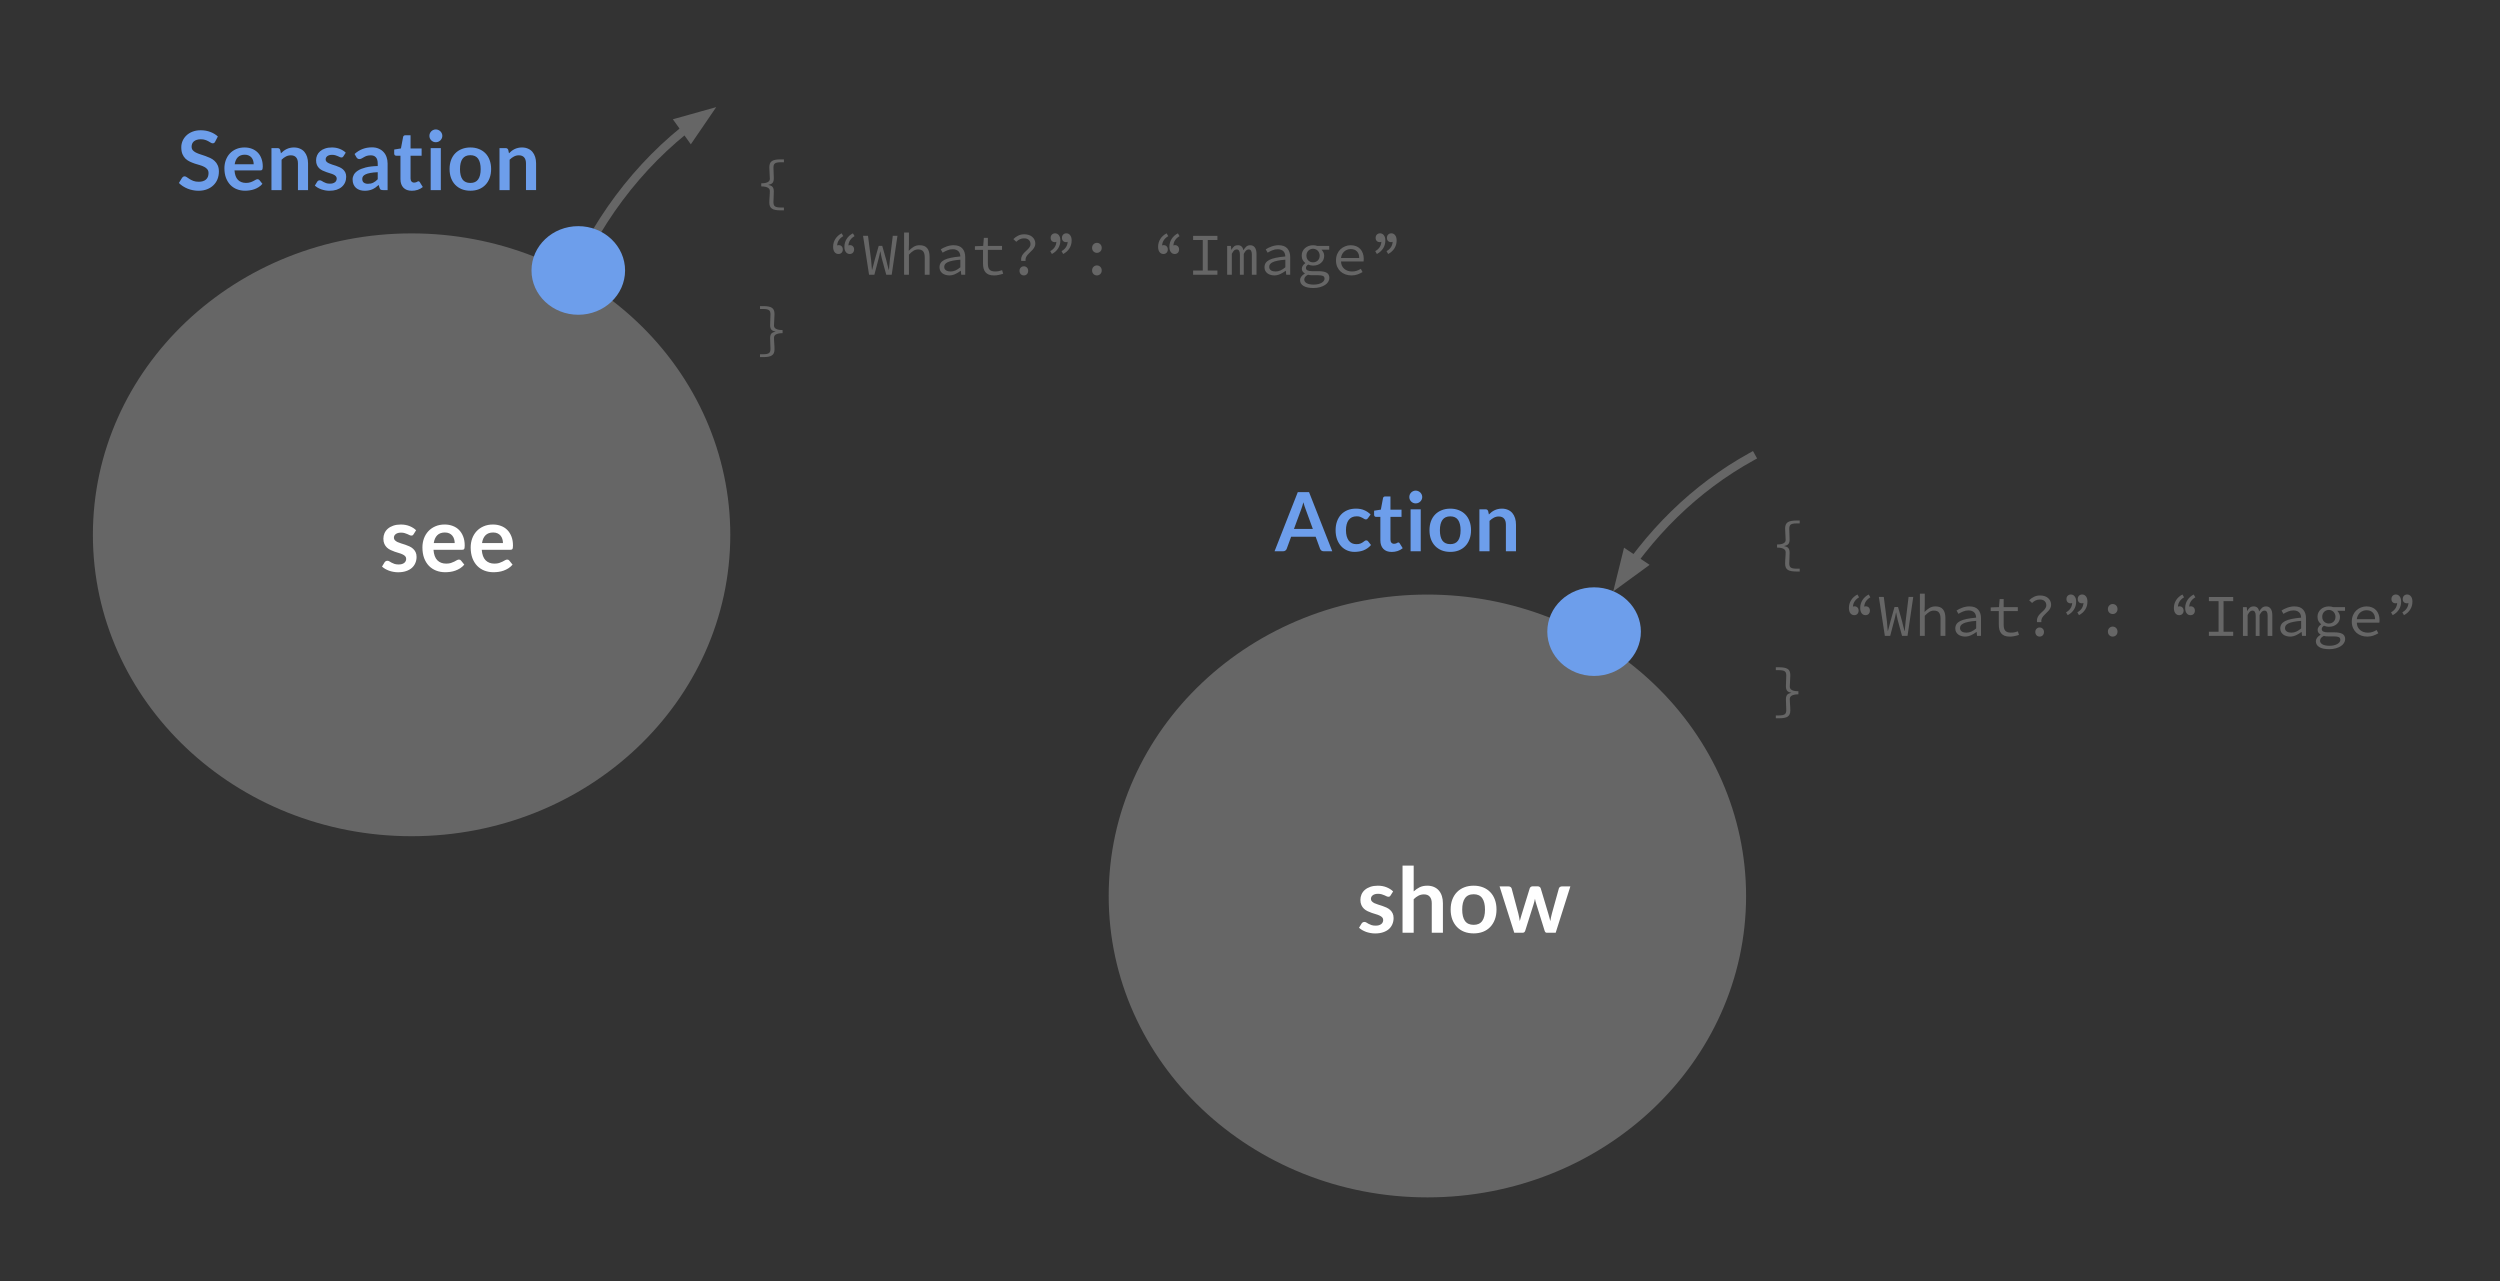 <?xml version="1.0" standalone="yes"?>

<svg version="1.1" viewBox="0.0 0.0 886.0 454.0" fill="none" stroke="none" stroke-linecap="square" stroke-miterlimit="10" xmlns="http://www.w3.org/2000/svg" xmlns:xlink="http://www.w3.org/1999/xlink"><rect x="0.0" y="0.0" width="886.0" height="454.0" fill="#333333" stroke="none"/><clipPath id="p.0"><path d="m0 0l886.0 0l0 454.0l-886.0 0l0 -454.0z" clip-rule="nonzero"></path></clipPath><g clip-path="url(#p.0)"><path fill="#000000" fill-opacity="0.0" d="m0 0l886.638 0l0 454.748l-886.638 0z" fill-rule="nonzero"></path><path fill="#666666" d="m32.922 189.533l0 0c0 -58.994 50.567 -106.819 112.945 -106.819l0 0c29.955 0 58.683 11.254 79.864 31.287c21.181 20.032 33.081 47.202 33.081 75.532l0 0c0 58.994 -50.567 106.819 -112.945 106.819l0 0c-62.378 0 -112.945 -47.824 -112.945 -106.819z" fill-rule="nonzero"></path><path fill="#000000" fill-opacity="0.0" d="m204.405 95.344l0 0c11.178 -23.981 28.332 -43.898 49.424 -57.383l63.507 122.081z" fill-rule="nonzero"></path><path fill="#000000" fill-opacity="0.0" d="m204.405 95.344l0 0c11.178 -23.981 28.332 -43.898 49.424 -57.383" fill-rule="nonzero"></path><path stroke="#666666" stroke-width="3.0" stroke-linejoin="round" stroke-linecap="butt" d="m204.405 95.344l0 0c5.589 -11.99 12.672 -22.965 20.994 -32.627c4.161 -4.831 8.632 -9.335 13.381 -13.473c1.187 -1.035 2.392 -2.046 3.613 -3.035l0.469 -0.376" fill-rule="evenodd"></path><path fill="#666666" stroke="#666666" stroke-width="3.0" stroke-linecap="butt" d="m244.797 48.528l5.469 -8.01l-9.339 2.62z" fill-rule="evenodd"></path><path fill="#000000" fill-opacity="0.0" d="m19.764 25.341l215.15 0l0 62.74l-215.15 0z" fill-rule="nonzero"></path><path fill="#6d9eeb" d="m76.249 50.215q-0.172 0.328 -0.375 0.453q-0.203 0.125 -0.5 0.125q-0.297 0 -0.656 -0.219q-0.359 -0.219 -0.859 -0.5q-0.484 -0.281 -1.156 -0.5q-0.656 -0.219 -1.547 -0.219q-0.812 0 -1.422 0.203q-0.594 0.188 -1.016 0.531q-0.406 0.344 -0.609 0.828q-0.203 0.484 -0.203 1.062q0 0.75 0.406 1.25q0.422 0.484 1.094 0.828q0.688 0.344 1.562 0.625q0.875 0.281 1.781 0.594q0.906 0.312 1.766 0.719q0.875 0.406 1.547 1.047q0.688 0.625 1.094 1.547q0.422 0.906 0.422 2.219q0 1.422 -0.484 2.656q-0.484 1.234 -1.422 2.156q-0.938 0.922 -2.281 1.453q-1.344 0.531 -3.094 0.531q-1.0 0 -1.969 -0.203q-0.969 -0.188 -1.859 -0.547q-0.891 -0.375 -1.672 -0.875q-0.781 -0.516 -1.391 -1.125l1.141 -1.875q0.156 -0.203 0.375 -0.344q0.234 -0.141 0.5 -0.141q0.375 0 0.781 0.297q0.422 0.297 1.0 0.672q0.578 0.359 1.344 0.656q0.781 0.297 1.875 0.297q1.656 0 2.562 -0.781q0.922 -0.797 0.922 -2.281q0 -0.828 -0.422 -1.344q-0.406 -0.531 -1.094 -0.875q-0.672 -0.359 -1.547 -0.609q-0.859 -0.25 -1.766 -0.531q-0.891 -0.297 -1.766 -0.703q-0.875 -0.406 -1.562 -1.047q-0.672 -0.656 -1.094 -1.641q-0.406 -0.984 -0.406 -2.422q0 -1.141 0.453 -2.219q0.469 -1.094 1.344 -1.938q0.875 -0.844 2.141 -1.344q1.281 -0.516 2.922 -0.516q1.859 0 3.422 0.594q1.562 0.578 2.672 1.609l-0.953 1.844zm10.438 2.047q1.406 0 2.578 0.453q1.188 0.453 2.047 1.312q0.859 0.859 1.328 2.125q0.484 1.25 0.484 2.859q0 0.406 -0.047 0.672q-0.031 0.266 -0.125 0.422q-0.094 0.141 -0.25 0.219q-0.156 0.062 -0.406 0.062l-9.188 0q0.156 2.281 1.219 3.359q1.078 1.078 2.859 1.078q0.859 0 1.484 -0.203q0.641 -0.203 1.109 -0.453q0.469 -0.25 0.828 -0.453q0.359 -0.203 0.688 -0.203q0.219 0 0.375 0.094q0.156 0.078 0.281 0.234l1.047 1.312q-0.594 0.703 -1.344 1.172q-0.734 0.469 -1.547 0.75q-0.797 0.281 -1.641 0.391q-0.828 0.125 -1.609 0.125q-1.547 0 -2.891 -0.516q-1.328 -0.516 -2.312 -1.516q-0.984 -1.016 -1.562 -2.5q-0.562 -1.484 -0.562 -3.438q0 -1.531 0.5 -2.875q0.5 -1.344 1.406 -2.328q0.922 -1.0 2.25 -1.578q1.328 -0.578 3.0 -0.578zm0.078 2.562q-1.578 0 -2.469 0.891q-0.875 0.891 -1.125 2.5l6.734 0q0 -0.688 -0.188 -1.297q-0.188 -0.625 -0.578 -1.078q-0.391 -0.469 -0.984 -0.734q-0.594 -0.281 -1.391 -0.281zm9.442 12.547l0 -14.875l2.203 0q0.688 0 0.906 0.656l0.25 1.172q0.453 -0.469 0.953 -0.844q0.5 -0.375 1.047 -0.641q0.562 -0.281 1.203 -0.422q0.641 -0.156 1.391 -0.156q1.219 0 2.156 0.422q0.953 0.406 1.578 1.156q0.625 0.75 0.953 1.781q0.328 1.031 0.328 2.281l0 9.469l-3.578 0l0 -9.469q0 -1.359 -0.641 -2.109q-0.625 -0.75 -1.891 -0.75q-0.922 0 -1.734 0.422q-0.812 0.422 -1.531 1.141l0 10.766l-3.594 0zm25.517 -11.984q-0.156 0.234 -0.312 0.328q-0.156 0.094 -0.406 0.094q-0.266 0 -0.562 -0.141q-0.297 -0.141 -0.688 -0.312q-0.391 -0.188 -0.891 -0.328q-0.5 -0.156 -1.172 -0.156q-1.062 0 -1.672 0.453q-0.609 0.453 -0.609 1.172q0 0.484 0.312 0.812q0.312 0.312 0.828 0.562q0.516 0.25 1.156 0.453q0.656 0.188 1.344 0.422q0.688 0.234 1.328 0.531q0.656 0.297 1.172 0.75q0.516 0.453 0.828 1.094q0.312 0.641 0.312 1.531q0 1.078 -0.391 1.984q-0.391 0.906 -1.156 1.578q-0.75 0.656 -1.859 1.031q-1.109 0.359 -2.547 0.359q-0.766 0 -1.5 -0.141q-0.734 -0.141 -1.406 -0.375q-0.672 -0.25 -1.25 -0.578q-0.562 -0.344 -1.0 -0.734l0.828 -1.359q0.156 -0.25 0.375 -0.375q0.219 -0.141 0.547 -0.141q0.344 0 0.641 0.188q0.297 0.188 0.688 0.406q0.391 0.219 0.922 0.406q0.531 0.188 1.328 0.188q0.641 0 1.094 -0.141q0.469 -0.156 0.766 -0.406q0.297 -0.25 0.422 -0.562q0.141 -0.328 0.141 -0.688q0 -0.516 -0.312 -0.844q-0.297 -0.344 -0.812 -0.578q-0.516 -0.25 -1.188 -0.438q-0.656 -0.203 -1.344 -0.438q-0.688 -0.234 -1.344 -0.547q-0.656 -0.312 -1.172 -0.781q-0.516 -0.484 -0.828 -1.172q-0.312 -0.703 -0.312 -1.703q0 -0.906 0.359 -1.734q0.359 -0.828 1.062 -1.438q0.703 -0.625 1.75 -0.984q1.062 -0.375 2.438 -0.375q1.531 0 2.797 0.516q1.266 0.5 2.109 1.328l-0.812 1.281zm15.645 11.984l-1.609 0q-0.516 0 -0.812 -0.141q-0.281 -0.156 -0.422 -0.625l-0.328 -1.062q-0.562 0.516 -1.109 0.906q-0.531 0.375 -1.125 0.641q-0.578 0.25 -1.234 0.375q-0.641 0.141 -1.438 0.141q-0.953 0 -1.75 -0.25q-0.797 -0.266 -1.375 -0.766q-0.562 -0.516 -0.891 -1.266q-0.312 -0.75 -0.312 -1.75q0 -0.844 0.438 -1.656q0.453 -0.828 1.484 -1.484q1.031 -0.656 2.734 -1.094q1.719 -0.438 4.25 -0.5l0 -0.859q0 -1.5 -0.641 -2.219q-0.625 -0.719 -1.828 -0.719q-0.859 0 -1.453 0.203q-0.578 0.203 -1.0 0.469q-0.422 0.25 -0.797 0.453q-0.359 0.203 -0.797 0.203q-0.359 0 -0.625 -0.188q-0.25 -0.188 -0.422 -0.469l-0.641 -1.141q2.562 -2.359 6.188 -2.359q1.297 0 2.312 0.438q1.031 0.422 1.734 1.188q0.719 0.75 1.094 1.812q0.375 1.062 0.375 2.328l0 9.391zm-6.969 -2.234q0.547 0 1.016 -0.094q0.469 -0.109 0.875 -0.312q0.422 -0.203 0.797 -0.5q0.391 -0.297 0.781 -0.703l0 -2.5q-1.562 0.062 -2.625 0.266q-1.047 0.188 -1.688 0.5q-0.625 0.297 -0.906 0.703q-0.266 0.406 -0.266 0.891q0 0.938 0.562 1.344q0.562 0.406 1.453 0.406zm15.541 2.469q-1.922 0 -2.969 -1.094q-1.047 -1.094 -1.047 -3.031l0 -8.297l-1.5 0q-0.297 0 -0.516 -0.188q-0.203 -0.203 -0.203 -0.578l0 -1.422l2.391 -0.391l0.766 -4.062q0.047 -0.281 0.25 -0.438q0.219 -0.172 0.547 -0.172l1.844 0l0 4.688l3.922 0l0 2.562l-3.922 0l0 8.062q0 0.688 0.344 1.078q0.359 0.391 0.938 0.391q0.328 0 0.547 -0.078q0.234 -0.078 0.406 -0.156q0.172 -0.094 0.297 -0.172q0.125 -0.078 0.266 -0.078q0.156 0 0.25 0.078q0.109 0.078 0.219 0.234l1.078 1.734q-0.781 0.656 -1.797 1.0q-1.016 0.328 -2.109 0.328zm10.288 -15.109l0 14.875l-3.594 0l0 -14.875l3.594 0zm0.531 -4.344q0 0.469 -0.188 0.875q-0.188 0.406 -0.5 0.719q-0.312 0.297 -0.734 0.484q-0.422 0.172 -0.906 0.172q-0.453 0 -0.875 -0.172q-0.406 -0.188 -0.719 -0.484q-0.297 -0.312 -0.484 -0.719q-0.172 -0.406 -0.172 -0.875q0 -0.469 0.172 -0.891q0.188 -0.422 0.484 -0.719q0.312 -0.312 0.719 -0.484q0.422 -0.188 0.875 -0.188q0.484 0 0.906 0.188q0.422 0.172 0.734 0.484q0.312 0.297 0.5 0.719q0.188 0.422 0.188 0.891zm9.948 4.109q1.672 0 3.016 0.547q1.359 0.531 2.312 1.516q0.969 0.984 1.484 2.406q0.531 1.422 0.531 3.172q0 1.766 -0.531 3.188q-0.516 1.422 -1.484 2.422q-0.953 1.0 -2.312 1.547q-1.344 0.531 -3.016 0.531q-1.672 0 -3.031 -0.531q-1.359 -0.547 -2.328 -1.547q-0.969 -1.0 -1.5 -2.422q-0.516 -1.422 -0.516 -3.188q0 -1.75 0.516 -3.172q0.531 -1.422 1.5 -2.406q0.969 -0.984 2.328 -1.516q1.359 -0.547 3.031 -0.547zm0 12.578q1.859 0 2.75 -1.25q0.891 -1.25 0.891 -3.656q0 -2.406 -0.891 -3.672q-0.891 -1.266 -2.75 -1.266q-1.891 0 -2.797 1.281q-0.891 1.266 -0.891 3.656q0 2.391 0.891 3.656q0.906 1.25 2.797 1.25zm10.314 2.531l0 -14.875l2.203 0q0.688 0 0.906 0.656l0.25 1.172q0.453 -0.469 0.953 -0.844q0.5 -0.375 1.047 -0.641q0.562 -0.281 1.203 -0.422q0.641 -0.156 1.391 -0.156q1.219 0 2.156 0.422q0.953 0.406 1.578 1.156q0.625 0.75 0.953 1.781q0.328 1.031 0.328 2.281l0 9.469l-3.578 0l0 -9.469q0 -1.359 -0.641 -2.109q-0.625 -0.75 -1.891 -0.75q-0.922 0 -1.734 0.422q-0.812 0.422 -1.531 1.141l0 10.766l-3.594 0z" fill-rule="nonzero"></path><path fill="#000000" fill-opacity="0.0" d="m258.273 41.879l268.315 0l0 117.575l-268.315 0z" fill-rule="nonzero"></path><path fill="#666666" d="m272.648 71.766q0 -0.578 0.031 -1.094q0.031 -0.516 0.062 -0.984q0.031 -0.484 0.062 -0.969q0.031 -0.484 0.031 -1.016q0 -0.312 -0.125 -0.594q-0.125 -0.281 -0.469 -0.516q-0.328 -0.234 -0.938 -0.375q-0.594 -0.156 -1.516 -0.156l0 -1.094q0.922 0 1.516 -0.141q0.609 -0.141 0.938 -0.375q0.344 -0.234 0.469 -0.516q0.125 -0.281 0.125 -0.594q0 -1.016 -0.094 -1.984q-0.094 -0.984 -0.094 -2.078q0 -0.812 0.234 -1.344q0.234 -0.547 0.703 -0.859q0.484 -0.312 1.219 -0.453q0.75 -0.141 1.734 -0.141l1.281 0l0 1.016l-1.094 0q-0.797 0 -1.312 0.109q-0.516 0.094 -0.797 0.328q-0.281 0.219 -0.391 0.594q-0.109 0.359 -0.109 0.859q0 0.906 0.062 1.859q0.062 0.953 0.062 1.938q0 1.031 -0.406 1.578q-0.406 0.531 -1.5 0.719l0 0.078q1.094 0.188 1.5 0.734q0.406 0.531 0.406 1.562q0 1.062 -0.062 1.953q-0.062 0.875 -0.062 1.844q0 0.5 0.109 0.859q0.109 0.375 0.391 0.594q0.281 0.219 0.797 0.328q0.516 0.109 1.312 0.109l1.094 0l0 1.0l-1.281 0q-0.984 0 -1.734 -0.141q-0.734 -0.125 -1.219 -0.453q-0.469 -0.312 -0.703 -0.844q-0.234 -0.531 -0.234 -1.344z" fill-rule="nonzero"></path><path fill="#666666" d="m298.851 83.687q-0.984 0.562 -1.547 1.406q-0.562 0.828 -0.625 1.906q0.25 -0.125 0.547 -0.125q0.656 0 1.062 0.422q0.406 0.422 0.406 1.094q0 0.734 -0.438 1.188q-0.438 0.438 -1.109 0.438q-0.828 0 -1.359 -0.656q-0.531 -0.672 -0.531 -1.875q0 -1.562 0.797 -2.812q0.797 -1.25 2.219 -1.984l0.578 1.0zm4.0 0q-0.984 0.562 -1.547 1.406q-0.562 0.828 -0.625 1.906q0.25 -0.125 0.547 -0.125q0.656 0 1.062 0.422q0.406 0.422 0.406 1.094q0 0.734 -0.438 1.188q-0.438 0.438 -1.109 0.438q-0.828 0 -1.359 -0.656q-0.531 -0.672 -0.531 -1.875q0 -1.562 0.797 -2.812q0.797 -1.25 2.219 -1.984l0.578 1.0zm3.016 -0.125l1.75 0l1.109 8.656q0.047 0.875 0.141 1.703q0.094 0.828 0.156 1.688l0.062 0q0.234 -0.859 0.453 -1.688q0.219 -0.844 0.438 -1.703l1.438 -5.094l1.25 0l1.438 5.094q0.188 0.828 0.406 1.688q0.234 0.844 0.453 1.703l0.094 0q0.062 -0.859 0.141 -1.688q0.094 -0.844 0.156 -1.703l1.047 -8.656l1.656 0l-2.031 13.797l-1.938 0l-1.578 -5.781q-0.141 -0.609 -0.266 -1.234q-0.125 -0.625 -0.234 -1.234l-0.062 0q-0.125 0.609 -0.25 1.234q-0.125 0.625 -0.297 1.234l-1.516 5.781l-1.891 0l-2.125 -13.797zm14.547 -1.156l1.719 0l0 4.078l-0.078 2.406q0.812 -0.859 1.734 -1.422q0.938 -0.562 2.125 -0.562q1.828 0 2.672 1.047q0.859 1.031 0.859 3.062l0 6.344l-1.719 0l0 -6.109q0 -1.453 -0.547 -2.156q-0.547 -0.703 -1.812 -0.703q-0.453 0 -0.844 0.125q-0.391 0.109 -0.781 0.344q-0.375 0.219 -0.781 0.578q-0.391 0.344 -0.828 0.797l0 7.125l-1.719 0l0 -14.953zm12.547 12.312q0 -0.859 0.406 -1.5q0.406 -0.641 1.297 -1.109q0.906 -0.469 2.312 -0.75q1.406 -0.297 3.375 -0.469q-0.016 -0.531 -0.172 -0.984q-0.141 -0.469 -0.469 -0.812q-0.312 -0.344 -0.828 -0.547q-0.5 -0.219 -1.234 -0.219q-1.016 0 -1.938 0.391q-0.922 0.391 -1.641 0.828l-0.672 -1.172q0.375 -0.25 0.891 -0.516q0.516 -0.266 1.094 -0.469q0.578 -0.219 1.219 -0.344q0.656 -0.141 1.328 -0.141q2.109 0 3.125 1.141q1.016 1.141 1.016 3.047l0 6.266l-1.406 0l-0.141 -1.391l-0.062 0q-0.859 0.672 -1.906 1.156q-1.031 0.484 -2.125 0.484q-0.719 0 -1.359 -0.203q-0.625 -0.188 -1.094 -0.547q-0.469 -0.375 -0.75 -0.906q-0.266 -0.547 -0.266 -1.234zm1.672 -0.125q0 0.438 0.188 0.75q0.203 0.297 0.5 0.5q0.312 0.188 0.719 0.281q0.406 0.094 0.844 0.094q0.891 0 1.734 -0.375q0.859 -0.391 1.734 -1.125l0 -2.688q-1.641 0.125 -2.75 0.359q-1.094 0.219 -1.766 0.547q-0.656 0.328 -0.938 0.734q-0.266 0.406 -0.266 0.922zm13.75 -6.031l-2.875 0l0 -1.297l2.938 -0.109l0.234 -2.859l1.422 0l0 2.859l5.016 0l0 1.406l-5.016 0l0 4.844q0 0.703 0.125 1.219q0.125 0.516 0.422 0.875q0.297 0.344 0.797 0.531q0.5 0.172 1.234 0.172q0.734 0 1.328 -0.125q0.594 -0.125 1.141 -0.328l0.375 1.25q-0.703 0.25 -1.547 0.422q-0.828 0.188 -1.672 0.188q-1.109 0 -1.875 -0.297q-0.75 -0.312 -1.203 -0.859q-0.453 -0.562 -0.656 -1.344q-0.188 -0.781 -0.188 -1.719l0 -4.828zm13.547 3.922q-0.125 -0.75 0.062 -1.328q0.188 -0.594 0.547 -1.078q0.375 -0.484 0.844 -0.906q0.469 -0.422 0.875 -0.828q0.406 -0.406 0.672 -0.844q0.281 -0.453 0.281 -1.0q0 -0.875 -0.578 -1.453q-0.578 -0.578 -1.734 -0.578q-0.797 0 -1.484 0.328q-0.672 0.312 -1.25 0.891l-1.031 -0.953q0.719 -0.734 1.688 -1.219q0.969 -0.484 2.188 -0.484q0.875 0 1.594 0.234q0.719 0.234 1.219 0.672q0.516 0.422 0.797 1.031q0.297 0.594 0.297 1.344q0 0.688 -0.297 1.234q-0.281 0.531 -0.688 0.984q-0.406 0.453 -0.875 0.875q-0.469 0.422 -0.859 0.891q-0.391 0.453 -0.609 0.984q-0.219 0.531 -0.125 1.203l-1.531 0zm-0.609 3.484q0 -0.734 0.453 -1.156q0.453 -0.438 1.078 -0.438q0.641 0 1.078 0.438q0.453 0.422 0.453 1.156q0 0.766 -0.453 1.203q-0.438 0.438 -1.078 0.438q-0.625 0 -1.078 -0.438q-0.453 -0.438 -0.453 -1.203zm10.891 -6.969q1.0 -0.547 1.547 -1.375q0.562 -0.828 0.625 -1.938q-0.25 0.125 -0.547 0.125q-0.672 0 -1.078 -0.406q-0.406 -0.422 -0.406 -1.094q0 -0.734 0.438 -1.172q0.453 -0.453 1.125 -0.453q0.828 0 1.344 0.672q0.531 0.672 0.531 1.859q0 1.578 -0.797 2.828q-0.797 1.234 -2.203 1.969l-0.578 -1.016zm4.0 0q1.0 -0.547 1.547 -1.375q0.562 -0.828 0.625 -1.938q-0.25 0.125 -0.547 0.125q-0.672 0 -1.078 -0.406q-0.406 -0.422 -0.406 -1.094q0 -0.734 0.438 -1.172q0.453 -0.453 1.125 -0.453q0.828 0 1.344 0.672q0.531 0.672 0.531 1.859q0 1.578 -0.797 2.828q-0.797 1.234 -2.203 1.969l-0.578 -1.016zm10.828 -1.156q0 -0.797 0.5 -1.281q0.5 -0.5 1.203 -0.5q0.719 0 1.203 0.5q0.5 0.484 0.5 1.281q0 0.797 -0.5 1.281q-0.484 0.484 -1.203 0.484q-0.703 0 -1.203 -0.484q-0.5 -0.484 -0.5 -1.281zm0 8.0q0 -0.797 0.5 -1.281q0.5 -0.5 1.203 -0.5q0.719 0 1.203 0.5q0.5 0.484 0.5 1.281q0 0.797 -0.5 1.281q-0.484 0.484 -1.203 0.484q-0.703 0 -1.203 -0.484q-0.5 -0.484 -0.5 -1.281zm26.984 -12.156q-0.984 0.562 -1.547 1.406q-0.562 0.828 -0.625 1.906q0.25 -0.125 0.547 -0.125q0.656 0 1.062 0.422q0.406 0.422 0.406 1.094q0 0.734 -0.438 1.188q-0.438 0.438 -1.109 0.438q-0.828 0 -1.359 -0.656q-0.531 -0.672 -0.531 -1.875q0 -1.562 0.797 -2.812q0.797 -1.25 2.219 -1.984l0.578 1.0zm4.0 0q-0.984 0.562 -1.547 1.406q-0.562 0.828 -0.625 1.906q0.25 -0.125 0.547 -0.125q0.656 0 1.062 0.422q0.406 0.422 0.406 1.094q0 0.734 -0.438 1.188q-0.438 0.438 -1.109 0.438q-0.828 0 -1.359 -0.656q-0.531 -0.672 -0.531 -1.875q0 -1.562 0.797 -2.812q0.797 -1.25 2.219 -1.984l0.578 1.0zm4.813 12.188l3.422 0l0 -10.828l-3.422 0l0 -1.469l8.609 0l0 1.469l-3.422 0l0 10.828l3.422 0l0 1.484l-8.609 0l0 -1.484zm12.063 -8.719l1.344 0l0.141 1.344l0.062 0q0.375 -0.719 0.891 -1.156q0.516 -0.438 1.406 -0.438q1.547 0 1.922 1.766q0.469 -0.797 1.016 -1.281q0.547 -0.484 1.406 -0.484q1.062 0 1.641 0.812q0.578 0.797 0.578 2.328l0 7.312l-1.656 0l0 -7.156q0 -1.812 -1.109 -1.812q-0.547 0 -0.953 0.391q-0.391 0.391 -0.797 1.188l0 7.391l-1.375 0l0 -7.156q0 -1.812 -1.156 -1.812q-0.547 0 -0.938 0.391q-0.375 0.391 -0.766 1.188l0 7.391l-1.656 0l0 -10.203zm13.234 7.562q0 -0.859 0.406 -1.5q0.406 -0.641 1.297 -1.109q0.906 -0.469 2.312 -0.75q1.406 -0.297 3.375 -0.469q-0.016 -0.531 -0.172 -0.984q-0.141 -0.469 -0.469 -0.812q-0.312 -0.344 -0.828 -0.547q-0.5 -0.219 -1.234 -0.219q-1.016 0 -1.938 0.391q-0.922 0.391 -1.641 0.828l-0.672 -1.172q0.375 -0.25 0.891 -0.516q0.516 -0.266 1.094 -0.469q0.578 -0.219 1.219 -0.344q0.656 -0.141 1.328 -0.141q2.109 0 3.125 1.141q1.016 1.141 1.016 3.047l0 6.266l-1.406 0l-0.141 -1.391l-0.062 0q-0.859 0.672 -1.906 1.156q-1.031 0.484 -2.125 0.484q-0.719 0 -1.359 -0.203q-0.625 -0.188 -1.094 -0.547q-0.469 -0.375 -0.75 -0.906q-0.266 -0.547 -0.266 -1.234zm1.672 -0.125q0 0.438 0.188 0.75q0.203 0.297 0.5 0.5q0.312 0.188 0.719 0.281q0.406 0.094 0.844 0.094q0.891 0 1.734 -0.375q0.859 -0.391 1.734 -1.125l0 -2.688q-1.641 0.125 -2.75 0.359q-1.094 0.219 -1.766 0.547q-0.656 0.328 -0.938 0.734q-0.266 0.406 -0.266 0.922zm12.422 4.469q0 0.797 0.844 1.297q0.859 0.5 2.5 0.5q0.875 0 1.594 -0.172q0.719 -0.172 1.219 -0.469q0.5 -0.297 0.766 -0.672q0.266 -0.375 0.266 -0.781q0 -0.734 -0.578 -0.984q-0.578 -0.25 -1.75 -0.25l-2.0 0q-0.438 0 -0.828 -0.031q-0.391 -0.031 -0.719 -0.141q-0.75 0.406 -1.031 0.828q-0.281 0.438 -0.281 0.875zm-1.484 0.172q0 -0.609 0.422 -1.203q0.438 -0.594 1.25 -1.078l0 -0.078q-0.422 -0.234 -0.734 -0.625q-0.312 -0.406 -0.312 -1.047q0 -0.484 0.312 -1.0q0.312 -0.516 0.906 -0.922l0 -0.078q-0.531 -0.406 -0.906 -1.062q-0.359 -0.656 -0.359 -1.578q0 -0.844 0.328 -1.516q0.328 -0.672 0.875 -1.141q0.547 -0.484 1.266 -0.734q0.734 -0.266 1.547 -0.266q0.844 0 1.516 0.25l4.219 0l0 1.312l-2.734 0q0.359 0.391 0.656 0.938q0.297 0.547 0.297 1.219q0 0.812 -0.312 1.469q-0.297 0.641 -0.844 1.094q-0.531 0.453 -1.25 0.703q-0.719 0.234 -1.547 0.234q-0.391 0 -0.844 -0.094q-0.453 -0.094 -0.875 -0.281q-0.797 0.5 -0.797 1.172q0 0.609 0.547 0.891q0.562 0.281 1.578 0.281l2.281 0q1.969 0 2.922 0.547q0.969 0.547 0.969 1.859q0 0.703 -0.406 1.359q-0.391 0.656 -1.125 1.125q-0.734 0.484 -1.797 0.781q-1.047 0.297 -2.344 0.297q-2.25 0 -3.484 -0.734q-1.219 -0.734 -1.219 -2.094zm4.594 -6.266q0.984 0 1.672 -0.641q0.688 -0.656 0.688 -1.766q0 -0.531 -0.203 -0.969q-0.188 -0.453 -0.5 -0.766q-0.312 -0.312 -0.75 -0.484q-0.422 -0.188 -0.906 -0.188q-0.484 0 -0.922 0.188q-0.422 0.172 -0.734 0.484q-0.312 0.312 -0.5 0.766q-0.188 0.438 -0.188 0.969q0 1.109 0.688 1.766q0.688 0.641 1.656 0.641zm8.141 -0.688q0 -1.266 0.438 -2.266q0.438 -1.0 1.156 -1.688q0.734 -0.688 1.672 -1.047q0.938 -0.375 1.922 -0.375q1.094 0 1.953 0.344q0.859 0.344 1.453 0.984q0.594 0.625 0.906 1.516q0.328 0.875 0.328 1.938q0 0.281 -0.016 0.547q-0.016 0.25 -0.047 0.438l-7.984 0q0.016 0.828 0.312 1.484q0.312 0.641 0.828 1.109q0.516 0.453 1.219 0.703q0.703 0.25 1.547 0.25q0.906 0 1.641 -0.25q0.75 -0.25 1.469 -0.688l0.609 1.141q-0.766 0.469 -1.734 0.828q-0.953 0.359 -2.188 0.359q-1.141 0 -2.141 -0.359q-1.0 -0.375 -1.75 -1.047q-0.734 -0.688 -1.172 -1.672q-0.422 -1.0 -0.422 -2.25zm8.234 -0.844q0 -1.531 -0.812 -2.344q-0.797 -0.828 -2.219 -0.828q-0.625 0 -1.203 0.219q-0.578 0.203 -1.047 0.609q-0.453 0.406 -0.781 1.0q-0.312 0.594 -0.406 1.344l6.469 0zm5.672 -2.438q1.0 -0.547 1.547 -1.375q0.562 -0.828 0.625 -1.938q-0.25 0.125 -0.547 0.125q-0.672 0 -1.078 -0.406q-0.406 -0.422 -0.406 -1.094q0 -0.734 0.438 -1.172q0.453 -0.453 1.125 -0.453q0.828 0 1.344 0.672q0.531 0.672 0.531 1.859q0 1.578 -0.797 2.828q-0.797 1.234 -2.203 1.969l-0.578 -1.016zm4.0 0q1.0 -0.547 1.547 -1.375q0.562 -0.828 0.625 -1.938q-0.25 0.125 -0.547 0.125q-0.672 0 -1.078 -0.406q-0.406 -0.422 -0.406 -1.094q0 -0.734 0.438 -1.172q0.453 -0.453 1.125 -0.453q0.828 0 1.344 0.672q0.531 0.672 0.531 1.859q0 1.578 -0.797 2.828q-0.797 1.234 -2.203 1.969l-0.578 -1.016z" fill-rule="nonzero"></path><path fill="#666666" d="m270.429 125.547q0.797 0 1.312 -0.109q0.516 -0.109 0.797 -0.328q0.297 -0.219 0.406 -0.594q0.109 -0.359 0.109 -0.859q0 -0.969 -0.062 -1.844q-0.062 -0.891 -0.062 -1.953q0 -1.031 0.391 -1.562q0.406 -0.547 1.484 -0.734l0 -0.078q-1.078 -0.188 -1.484 -0.719q-0.391 -0.547 -0.391 -1.578q0 -0.984 0.062 -1.938q0.062 -0.953 0.062 -1.859q0 -0.5 -0.109 -0.859q-0.109 -0.375 -0.406 -0.594q-0.281 -0.234 -0.797 -0.328q-0.516 -0.109 -1.312 -0.109l-1.078 0l0 -1.016l1.281 0q0.984 0 1.703 0.141q0.734 0.141 1.219 0.453q0.484 0.312 0.703 0.859q0.234 0.531 0.234 1.344q0 1.094 -0.094 2.078q-0.094 0.969 -0.094 1.984q0 0.312 0.125 0.594q0.125 0.281 0.453 0.516q0.344 0.234 0.938 0.375q0.609 0.141 1.531 0.141l0 1.094q-0.922 0 -1.531 0.156q-0.594 0.141 -0.938 0.375q-0.328 0.234 -0.453 0.516q-0.125 0.281 -0.125 0.594q0 0.531 0.031 1.016q0.031 0.484 0.062 0.969q0.031 0.469 0.062 0.984q0.031 0.516 0.031 1.094q0 0.812 -0.234 1.344q-0.219 0.531 -0.703 0.844q-0.484 0.328 -1.219 0.453q-0.719 0.141 -1.703 0.141l-1.281 0l0 -1.0l1.078 0z" fill-rule="nonzero"></path><path fill="#000000" fill-opacity="0.0" d="m76.38 159.468l164.85 0l0 62.74l-164.85 0z" fill-rule="nonzero"></path><path fill="#ffffff" d="m146.569 189.34q-0.156 0.266 -0.344 0.375q-0.172 0.094 -0.438 0.094q-0.297 0 -0.625 -0.156q-0.328 -0.172 -0.766 -0.359q-0.422 -0.203 -0.984 -0.359q-0.547 -0.172 -1.297 -0.172q-1.172 0 -1.844 0.5q-0.672 0.5 -0.672 1.297q0 0.531 0.344 0.891q0.344 0.359 0.906 0.641q0.578 0.266 1.297 0.484q0.719 0.203 1.469 0.469q0.75 0.25 1.469 0.578q0.734 0.328 1.297 0.844q0.562 0.5 0.906 1.203q0.344 0.703 0.344 1.688q0 1.188 -0.438 2.188q-0.422 1.0 -1.25 1.734q-0.828 0.719 -2.062 1.125q-1.219 0.406 -2.797 0.406q-0.859 0 -1.672 -0.156q-0.797 -0.141 -1.547 -0.406q-0.734 -0.281 -1.375 -0.641q-0.625 -0.375 -1.109 -0.812l0.906 -1.5q0.188 -0.266 0.422 -0.406q0.234 -0.156 0.609 -0.156q0.359 0 0.688 0.219q0.328 0.203 0.766 0.453q0.438 0.234 1.016 0.438q0.578 0.203 1.484 0.203q0.703 0 1.203 -0.156q0.5 -0.172 0.828 -0.438q0.328 -0.281 0.484 -0.641q0.156 -0.359 0.156 -0.75q0 -0.578 -0.344 -0.938q-0.344 -0.375 -0.922 -0.641q-0.562 -0.281 -1.297 -0.484q-0.719 -0.219 -1.484 -0.469q-0.75 -0.266 -1.484 -0.609q-0.734 -0.344 -1.297 -0.875q-0.562 -0.531 -0.906 -1.297q-0.344 -0.766 -0.344 -1.844q0 -1.016 0.391 -1.922q0.406 -0.922 1.172 -1.594q0.781 -0.688 1.938 -1.094q1.172 -0.406 2.688 -0.406q1.703 0 3.094 0.562q1.391 0.562 2.312 1.469l-0.891 1.422zm11.015 -3.453q1.562 0 2.859 0.5q1.312 0.484 2.25 1.438q0.938 0.953 1.469 2.344q0.531 1.375 0.531 3.156q0 0.453 -0.047 0.75q-0.031 0.297 -0.141 0.469q-0.094 0.156 -0.281 0.234q-0.172 0.062 -0.438 0.062l-10.156 0q0.188 2.531 1.359 3.719q1.188 1.188 3.141 1.188q0.969 0 1.656 -0.219q0.703 -0.234 1.219 -0.5q0.516 -0.281 0.906 -0.5q0.391 -0.219 0.766 -0.219q0.234 0 0.406 0.094q0.188 0.094 0.312 0.266l1.156 1.438q-0.656 0.766 -1.484 1.297q-0.812 0.516 -1.703 0.828q-0.875 0.312 -1.797 0.438q-0.922 0.125 -1.781 0.125q-1.719 0 -3.188 -0.562q-1.469 -0.562 -2.562 -1.672q-1.094 -1.125 -1.719 -2.766q-0.609 -1.641 -0.609 -3.797q0 -1.672 0.531 -3.156q0.547 -1.484 1.562 -2.578q1.016 -1.094 2.484 -1.734q1.469 -0.641 3.297 -0.641zm0.078 2.828q-1.719 0 -2.703 0.984q-0.969 0.969 -1.234 2.766l7.422 0q0 -0.766 -0.219 -1.438q-0.203 -0.688 -0.641 -1.203q-0.422 -0.516 -1.078 -0.812q-0.656 -0.297 -1.547 -0.297zm17.026 -2.828q1.562 0 2.859 0.5q1.312 0.484 2.25 1.438q0.938 0.953 1.469 2.344q0.531 1.375 0.531 3.156q0 0.453 -0.047 0.75q-0.031 0.297 -0.141 0.469q-0.094 0.156 -0.281 0.234q-0.172 0.062 -0.438 0.062l-10.156 0q0.188 2.531 1.359 3.719q1.188 1.188 3.141 1.188q0.969 0 1.656 -0.219q0.703 -0.234 1.219 -0.5q0.516 -0.281 0.906 -0.5q0.391 -0.219 0.766 -0.219q0.234 0 0.406 0.094q0.188 0.094 0.312 0.266l1.156 1.438q-0.656 0.766 -1.484 1.297q-0.812 0.516 -1.703 0.828q-0.875 0.312 -1.797 0.438q-0.922 0.125 -1.781 0.125q-1.719 0 -3.188 -0.562q-1.469 -0.562 -2.562 -1.672q-1.094 -1.125 -1.719 -2.766q-0.609 -1.641 -0.609 -3.797q0 -1.672 0.531 -3.156q0.547 -1.484 1.562 -2.578q1.016 -1.094 2.484 -1.734q1.469 -0.641 3.297 -0.641zm0.078 2.828q-1.719 0 -2.703 0.984q-0.969 0.969 -1.234 2.766l7.422 0q0 -0.766 -0.219 -1.438q-0.203 -0.688 -0.641 -1.203q-0.422 -0.516 -1.078 -0.812q-0.656 -0.297 -1.547 -0.297z" fill-rule="nonzero"></path><path fill="#6d9eeb" d="m188.364 95.85l0 0c0 -8.671 7.424 -15.701 16.583 -15.701l0 0c4.398 0 8.616 1.654 11.726 4.599c3.11 2.944 4.857 6.938 4.857 11.102l0 0c0 8.671 -7.424 15.701 -16.583 15.701l0 0c-9.158 0 -16.583 -7.029 -16.583 -15.701z" fill-rule="nonzero"></path><path fill="#666666" d="m392.922 317.533l0 0c0 -58.994 50.567 -106.819 112.945 -106.819l0 0c29.955 0 58.683 11.254 79.864 31.287c21.181 20.032 33.081 47.202 33.081 75.532l0 0c0 58.994 -50.567 106.819 -112.945 106.819l0 0c-62.378 0 -112.945 -47.824 -112.945 -106.819z" fill-rule="nonzero"></path><path fill="#000000" fill-opacity="0.0" d="m571.731 209.598l0 0c12.297 -20.347 29.165 -36.791 48.941 -47.708l56.664 126.153z" fill-rule="nonzero"></path><path fill="#000000" fill-opacity="0.0" d="m571.731 209.598l0 0c12.297 -20.347 29.165 -36.791 48.941 -47.708" fill-rule="nonzero"></path><path stroke="#666666" stroke-width="3.0" stroke-linejoin="round" stroke-linecap="butt" d="m579.257 198.39l0.519 -0.695c0.22 -0.292 0.441 -0.583 0.663 -0.873c0.444 -0.58 0.893 -1.156 1.345 -1.728c3.62 -4.574 7.499 -8.878 11.612 -12.887c8.226 -8.019 17.387 -14.859 27.275 -20.318" fill-rule="evenodd"></path><path fill="#666666" stroke="#666666" stroke-width="3.0" stroke-linecap="butt" d="m576.503 196.541l-2.327 9.416l7.835 -5.717z" fill-rule="evenodd"></path><path fill="#000000" fill-opacity="0.0" d="m387.764 153.341l215.15 0l0 62.74l-215.15 0z" fill-rule="nonzero"></path><path fill="#6d9eeb" d="m472.157 195.371l-3.016 0q-0.516 0 -0.844 -0.25q-0.312 -0.25 -0.469 -0.641l-1.562 -4.266l-8.688 0l-1.562 4.266q-0.109 0.344 -0.453 0.625q-0.344 0.266 -0.828 0.266l-3.031 0l8.234 -20.969l3.984 0l8.234 20.969zm-13.578 -7.922l6.688 0l-2.547 -6.969q-0.172 -0.469 -0.391 -1.094q-0.203 -0.625 -0.406 -1.375q-0.203 0.75 -0.406 1.391q-0.188 0.625 -0.375 1.109l-2.562 6.938zm26.229 -3.812q-0.172 0.203 -0.328 0.328q-0.141 0.109 -0.438 0.109q-0.266 0 -0.531 -0.156q-0.266 -0.172 -0.625 -0.375q-0.359 -0.219 -0.859 -0.391q-0.5 -0.172 -1.234 -0.172q-0.953 0 -1.672 0.344q-0.703 0.344 -1.172 0.984q-0.469 0.641 -0.703 1.547q-0.234 0.906 -0.234 2.047q0 1.188 0.25 2.125q0.266 0.922 0.734 1.562q0.484 0.625 1.156 0.953q0.688 0.312 1.547 0.312q0.859 0 1.375 -0.203q0.531 -0.203 0.891 -0.453q0.375 -0.266 0.641 -0.469q0.266 -0.219 0.609 -0.219q0.422 0 0.641 0.328l1.031 1.312q-0.594 0.703 -1.297 1.172q-0.688 0.469 -1.438 0.75q-0.75 0.281 -1.547 0.391q-0.797 0.125 -1.578 0.125q-1.375 0 -2.594 -0.516q-1.219 -0.516 -2.125 -1.5q-0.906 -0.984 -1.438 -2.406q-0.531 -1.438 -0.531 -3.266q0 -1.641 0.469 -3.031q0.484 -1.406 1.391 -2.422q0.922 -1.031 2.266 -1.609q1.344 -0.578 3.109 -0.578q1.656 0 2.906 0.547q1.266 0.531 2.266 1.531l-0.938 1.297zm8.411 11.969q-1.922 0 -2.969 -1.094q-1.047 -1.094 -1.047 -3.031l0 -8.297l-1.5 0q-0.297 0 -0.516 -0.188q-0.203 -0.203 -0.203 -0.578l0 -1.422l2.391 -0.391l0.766 -4.062q0.047 -0.281 0.25 -0.438q0.219 -0.172 0.547 -0.172l1.844 0l0 4.688l3.922 0l0 2.562l-3.922 0l0 8.062q0 0.688 0.344 1.078q0.359 0.391 0.938 0.391q0.328 0 0.547 -0.078q0.234 -0.078 0.406 -0.156q0.172 -0.094 0.297 -0.172q0.125 -0.078 0.266 -0.078q0.156 0 0.25 0.078q0.109 0.078 0.219 0.234l1.078 1.734q-0.781 0.656 -1.797 1.0q-1.016 0.328 -2.109 0.328zm10.288 -15.109l0 14.875l-3.594 0l0 -14.875l3.594 0zm0.531 -4.344q0 0.469 -0.188 0.875q-0.188 0.406 -0.5 0.719q-0.312 0.297 -0.734 0.484q-0.422 0.172 -0.906 0.172q-0.453 0 -0.875 -0.172q-0.406 -0.188 -0.719 -0.484q-0.297 -0.312 -0.484 -0.719q-0.172 -0.406 -0.172 -0.875q0 -0.469 0.172 -0.891q0.188 -0.422 0.484 -0.719q0.312 -0.312 0.719 -0.484q0.422 -0.188 0.875 -0.188q0.484 0 0.906 0.188q0.422 0.172 0.734 0.484q0.312 0.297 0.5 0.719q0.188 0.422 0.188 0.891zm9.948 4.109q1.672 0 3.016 0.547q1.359 0.531 2.312 1.516q0.969 0.984 1.484 2.406q0.531 1.422 0.531 3.172q0 1.766 -0.531 3.188q-0.516 1.422 -1.484 2.422q-0.953 1.0 -2.312 1.547q-1.344 0.531 -3.016 0.531q-1.672 0 -3.031 -0.531q-1.359 -0.547 -2.328 -1.547q-0.969 -1.0 -1.5 -2.422q-0.516 -1.422 -0.516 -3.188q0 -1.75 0.516 -3.172q0.531 -1.422 1.5 -2.406q0.969 -0.984 2.328 -1.516q1.359 -0.547 3.031 -0.547zm0 12.578q1.859 0 2.75 -1.25q0.891 -1.25 0.891 -3.656q0 -2.406 -0.891 -3.672q-0.891 -1.266 -2.75 -1.266q-1.891 0 -2.797 1.281q-0.891 1.266 -0.891 3.656q0 2.391 0.891 3.656q0.906 1.25 2.797 1.25zm10.314 2.531l0 -14.875l2.203 0q0.688 0 0.906 0.656l0.25 1.172q0.453 -0.469 0.953 -0.844q0.5 -0.375 1.047 -0.641q0.562 -0.281 1.203 -0.422q0.641 -0.156 1.391 -0.156q1.219 0 2.156 0.422q0.953 0.406 1.578 1.156q0.625 0.75 0.953 1.781q0.328 1.031 0.328 2.281l0 9.469l-3.578 0l0 -9.469q0 -1.359 -0.641 -2.109q-0.625 -0.75 -1.891 -0.75q-0.922 0 -1.734 0.422q-0.812 0.422 -1.531 1.141l0 10.766l-3.594 0z" fill-rule="nonzero"></path><path fill="#000000" fill-opacity="0.0" d="m618.273 169.879l268.315 0l0 117.575l-268.315 0z" fill-rule="nonzero"></path><path fill="#666666" d="m632.648 199.766q0 -0.578 0.031 -1.094q0.031 -0.516 0.062 -0.984q0.031 -0.484 0.062 -0.969q0.031 -0.484 0.031 -1.016q0 -0.312 -0.125 -0.594q-0.125 -0.281 -0.469 -0.516q-0.328 -0.234 -0.938 -0.375q-0.594 -0.156 -1.516 -0.156l0 -1.094q0.922 0 1.516 -0.141q0.609 -0.141 0.938 -0.375q0.344 -0.234 0.469 -0.516q0.125 -0.281 0.125 -0.594q0 -1.016 -0.094 -1.984q-0.094 -0.984 -0.094 -2.078q0 -0.812 0.234 -1.344q0.234 -0.547 0.703 -0.859q0.484 -0.312 1.219 -0.453q0.75 -0.141 1.734 -0.141l1.281 0l0 1.016l-1.094 0q-0.797 0 -1.312 0.109q-0.516 0.094 -0.797 0.328q-0.281 0.219 -0.391 0.594q-0.109 0.359 -0.109 0.859q0 0.906 0.062 1.859q0.062 0.953 0.062 1.938q0 1.031 -0.406 1.578q-0.406 0.531 -1.5 0.719l0 0.078q1.094 0.188 1.5 0.734q0.406 0.531 0.406 1.562q0 1.062 -0.062 1.953q-0.062 0.875 -0.062 1.844q0 0.5 0.109 0.859q0.109 0.375 0.391 0.594q0.281 0.219 0.797 0.328q0.516 0.109 1.312 0.109l1.094 0l0 1.0l-1.281 0q-0.984 0 -1.734 -0.141q-0.734 -0.125 -1.219 -0.453q-0.469 -0.312 -0.703 -0.844q-0.234 -0.531 -0.234 -1.344z" fill-rule="nonzero"></path><path fill="#666666" d="m658.851 211.687q-0.984 0.562 -1.547 1.406q-0.562 0.828 -0.625 1.906q0.25 -0.125 0.547 -0.125q0.656 0 1.062 0.422q0.406 0.422 0.406 1.094q0 0.734 -0.438 1.188q-0.438 0.438 -1.109 0.438q-0.828 0 -1.359 -0.656q-0.531 -0.672 -0.531 -1.875q0 -1.562 0.797 -2.812q0.797 -1.25 2.219 -1.984l0.578 1.0zm4.0 0q-0.984 0.562 -1.547 1.406q-0.562 0.828 -0.625 1.906q0.25 -0.125 0.547 -0.125q0.656 0 1.062 0.422q0.406 0.422 0.406 1.094q0 0.734 -0.438 1.188q-0.438 0.438 -1.109 0.438q-0.828 0 -1.359 -0.656q-0.531 -0.672 -0.531 -1.875q0 -1.562 0.797 -2.812q0.797 -1.25 2.219 -1.984l0.578 1.0zm3.016 -0.125l1.75 0l1.109 8.656q0.047 0.875 0.141 1.703q0.094 0.828 0.156 1.688l0.062 0q0.234 -0.859 0.453 -1.688q0.219 -0.844 0.438 -1.703l1.438 -5.094l1.25 0l1.438 5.094q0.188 0.828 0.406 1.688q0.234 0.844 0.453 1.703l0.094 0q0.062 -0.859 0.141 -1.688q0.094 -0.844 0.156 -1.703l1.047 -8.656l1.656 0l-2.031 13.797l-1.938 0l-1.578 -5.781q-0.141 -0.609 -0.266 -1.234q-0.125 -0.625 -0.234 -1.234l-0.062 0q-0.125 0.609 -0.25 1.234q-0.125 0.625 -0.297 1.234l-1.516 5.781l-1.891 0l-2.125 -13.797zm14.547 -1.156l1.719 0l0 4.078l-0.078 2.406q0.812 -0.859 1.734 -1.422q0.938 -0.562 2.125 -0.562q1.828 0 2.672 1.047q0.859 1.031 0.859 3.062l0 6.344l-1.719 0l0 -6.109q0 -1.453 -0.547 -2.156q-0.547 -0.703 -1.812 -0.703q-0.453 0 -0.844 0.125q-0.391 0.109 -0.781 0.344q-0.375 0.219 -0.781 0.578q-0.391 0.344 -0.828 0.797l0 7.125l-1.719 0l0 -14.953zm12.547 12.312q0 -0.859 0.406 -1.5q0.406 -0.641 1.297 -1.109q0.906 -0.469 2.312 -0.75q1.406 -0.297 3.375 -0.469q-0.016 -0.531 -0.172 -0.984q-0.141 -0.469 -0.469 -0.812q-0.312 -0.344 -0.828 -0.547q-0.5 -0.219 -1.234 -0.219q-1.016 0 -1.938 0.391q-0.922 0.391 -1.641 0.828l-0.672 -1.172q0.375 -0.25 0.891 -0.516q0.516 -0.266 1.094 -0.469q0.578 -0.219 1.219 -0.344q0.656 -0.141 1.328 -0.141q2.109 0 3.125 1.141q1.016 1.141 1.016 3.047l0 6.266l-1.406 0l-0.141 -1.391l-0.062 0q-0.859 0.672 -1.906 1.156q-1.031 0.484 -2.125 0.484q-0.719 0 -1.359 -0.203q-0.625 -0.188 -1.094 -0.547q-0.469 -0.375 -0.75 -0.906q-0.266 -0.547 -0.266 -1.234zm1.672 -0.125q0 0.438 0.188 0.75q0.203 0.297 0.5 0.5q0.312 0.188 0.719 0.281q0.406 0.094 0.844 0.094q0.891 0 1.734 -0.375q0.859 -0.391 1.734 -1.125l0 -2.688q-1.641 0.125 -2.75 0.359q-1.094 0.219 -1.766 0.547q-0.656 0.328 -0.938 0.734q-0.266 0.406 -0.266 0.922zm13.75 -6.031l-2.875 0l0 -1.297l2.938 -0.109l0.234 -2.859l1.422 0l0 2.859l5.016 0l0 1.406l-5.016 0l0 4.844q0 0.703 0.125 1.219q0.125 0.516 0.422 0.875q0.297 0.344 0.797 0.531q0.5 0.172 1.234 0.172q0.734 0 1.328 -0.125q0.594 -0.125 1.141 -0.328l0.375 1.25q-0.703 0.25 -1.547 0.422q-0.828 0.188 -1.672 0.188q-1.109 0 -1.875 -0.297q-0.75 -0.312 -1.203 -0.859q-0.453 -0.562 -0.656 -1.344q-0.188 -0.781 -0.188 -1.719l0 -4.828zm13.547 3.922q-0.125 -0.75 0.062 -1.328q0.188 -0.594 0.547 -1.078q0.375 -0.484 0.844 -0.906q0.469 -0.422 0.875 -0.828q0.406 -0.406 0.672 -0.844q0.281 -0.453 0.281 -1.0q0 -0.875 -0.578 -1.453q-0.578 -0.578 -1.734 -0.578q-0.797 0 -1.484 0.328q-0.672 0.312 -1.25 0.891l-1.031 -0.953q0.719 -0.734 1.688 -1.219q0.969 -0.484 2.188 -0.484q0.875 0 1.594 0.234q0.719 0.234 1.219 0.672q0.516 0.422 0.797 1.031q0.297 0.594 0.297 1.344q0 0.688 -0.297 1.234q-0.281 0.531 -0.688 0.984q-0.406 0.453 -0.875 0.875q-0.469 0.422 -0.859 0.891q-0.391 0.453 -0.609 0.984q-0.219 0.531 -0.125 1.203l-1.531 0zm-0.609 3.484q0 -0.734 0.453 -1.156q0.453 -0.438 1.078 -0.438q0.641 0 1.078 0.438q0.453 0.422 0.453 1.156q0 0.766 -0.453 1.203q-0.438 0.438 -1.078 0.438q-0.625 0 -1.078 -0.438q-0.453 -0.438 -0.453 -1.203zm10.891 -6.969q1.0 -0.547 1.547 -1.375q0.562 -0.828 0.625 -1.938q-0.25 0.125 -0.547 0.125q-0.672 0 -1.078 -0.406q-0.406 -0.422 -0.406 -1.094q0 -0.734 0.438 -1.172q0.453 -0.453 1.125 -0.453q0.828 0 1.344 0.672q0.531 0.672 0.531 1.859q0 1.578 -0.797 2.828q-0.797 1.234 -2.203 1.969l-0.578 -1.016zm4.0 0q1.0 -0.547 1.547 -1.375q0.562 -0.828 0.625 -1.938q-0.25 0.125 -0.547 0.125q-0.672 0 -1.078 -0.406q-0.406 -0.422 -0.406 -1.094q0 -0.734 0.438 -1.172q0.453 -0.453 1.125 -0.453q0.828 0 1.344 0.672q0.531 0.672 0.531 1.859q0 1.578 -0.797 2.828q-0.797 1.234 -2.203 1.969l-0.578 -1.016zm10.828 -1.156q0 -0.797 0.5 -1.281q0.5 -0.5 1.203 -0.5q0.719 0 1.203 0.5q0.5 0.484 0.5 1.281q0 0.797 -0.5 1.281q-0.484 0.484 -1.203 0.484q-0.703 0 -1.203 -0.484q-0.5 -0.484 -0.5 -1.281zm0 8.0q0 -0.797 0.5 -1.281q0.5 -0.5 1.203 -0.5q0.719 0 1.203 0.5q0.5 0.484 0.5 1.281q0 0.797 -0.5 1.281q-0.484 0.484 -1.203 0.484q-0.703 0 -1.203 -0.484q-0.5 -0.484 -0.5 -1.281zm26.984 -12.156q-0.984 0.562 -1.547 1.406q-0.562 0.828 -0.625 1.906q0.25 -0.125 0.547 -0.125q0.656 0 1.062 0.422q0.406 0.422 0.406 1.094q0 0.734 -0.438 1.188q-0.438 0.438 -1.109 0.438q-0.828 0 -1.359 -0.656q-0.531 -0.672 -0.531 -1.875q0 -1.562 0.797 -2.812q0.797 -1.25 2.219 -1.984l0.578 1.0zm4.0 0q-0.984 0.562 -1.547 1.406q-0.562 0.828 -0.625 1.906q0.25 -0.125 0.547 -0.125q0.656 0 1.062 0.422q0.406 0.422 0.406 1.094q0 0.734 -0.438 1.188q-0.438 0.438 -1.109 0.438q-0.828 0 -1.359 -0.656q-0.531 -0.672 -0.531 -1.875q0 -1.562 0.797 -2.812q0.797 -1.25 2.219 -1.984l0.578 1.0zm4.812 12.188l3.422 0l0 -10.828l-3.422 0l0 -1.469l8.609 0l0 1.469l-3.422 0l0 10.828l3.422 0l0 1.484l-8.609 0l0 -1.484zm12.063 -8.719l1.344 0l0.141 1.344l0.062 0q0.375 -0.719 0.891 -1.156q0.516 -0.438 1.406 -0.438q1.547 0 1.922 1.766q0.469 -0.797 1.016 -1.281q0.547 -0.484 1.406 -0.484q1.062 0 1.641 0.812q0.578 0.797 0.578 2.328l0 7.312l-1.656 0l0 -7.156q0 -1.812 -1.109 -1.812q-0.547 0 -0.953 0.391q-0.391 0.391 -0.797 1.188l0 7.391l-1.375 0l0 -7.156q0 -1.812 -1.156 -1.812q-0.547 0 -0.938 0.391q-0.375 0.391 -0.766 1.188l0 7.391l-1.656 0l0 -10.203zm13.234 7.562q0 -0.859 0.406 -1.5q0.406 -0.641 1.297 -1.109q0.906 -0.469 2.312 -0.75q1.406 -0.297 3.375 -0.469q-0.016 -0.531 -0.172 -0.984q-0.141 -0.469 -0.469 -0.812q-0.312 -0.344 -0.828 -0.547q-0.5 -0.219 -1.234 -0.219q-1.016 0 -1.938 0.391q-0.922 0.391 -1.641 0.828l-0.672 -1.172q0.375 -0.25 0.891 -0.516q0.516 -0.266 1.094 -0.469q0.578 -0.219 1.219 -0.344q0.656 -0.141 1.328 -0.141q2.109 0 3.125 1.141q1.016 1.141 1.016 3.047l0 6.266l-1.406 0l-0.141 -1.391l-0.062 0q-0.859 0.672 -1.906 1.156q-1.031 0.484 -2.125 0.484q-0.719 0 -1.359 -0.203q-0.625 -0.188 -1.094 -0.547q-0.469 -0.375 -0.75 -0.906q-0.266 -0.547 -0.266 -1.234zm1.672 -0.125q0 0.438 0.188 0.75q0.203 0.297 0.5 0.5q0.312 0.188 0.719 0.281q0.406 0.094 0.844 0.094q0.891 0 1.734 -0.375q0.859 -0.391 1.734 -1.125l0 -2.688q-1.641 0.125 -2.75 0.359q-1.094 0.219 -1.766 0.547q-0.656 0.328 -0.938 0.734q-0.266 0.406 -0.266 0.922zm12.422 4.469q0 0.797 0.844 1.297q0.859 0.5 2.5 0.5q0.875 0 1.594 -0.172q0.719 -0.172 1.219 -0.469q0.5 -0.297 0.766 -0.672q0.266 -0.375 0.266 -0.781q0 -0.734 -0.578 -0.984q-0.578 -0.25 -1.75 -0.25l-2.0 0q-0.438 0 -0.828 -0.031q-0.391 -0.031 -0.719 -0.141q-0.75 0.406 -1.031 0.828q-0.281 0.438 -0.281 0.875zm-1.484 0.172q0 -0.609 0.422 -1.203q0.438 -0.594 1.25 -1.078l0 -0.078q-0.422 -0.234 -0.734 -0.625q-0.312 -0.406 -0.312 -1.047q0 -0.484 0.312 -1.0q0.312 -0.516 0.906 -0.922l0 -0.078q-0.531 -0.406 -0.906 -1.062q-0.359 -0.656 -0.359 -1.578q0 -0.844 0.328 -1.516q0.328 -0.672 0.875 -1.141q0.547 -0.484 1.266 -0.734q0.734 -0.266 1.547 -0.266q0.844 0 1.516 0.25l4.219 0l0 1.312l-2.734 0q0.359 0.391 0.656 0.938q0.297 0.547 0.297 1.219q0 0.812 -0.312 1.469q-0.297 0.641 -0.844 1.094q-0.531 0.453 -1.25 0.703q-0.719 0.234 -1.547 0.234q-0.391 0 -0.844 -0.094q-0.453 -0.094 -0.875 -0.281q-0.797 0.5 -0.797 1.172q0 0.609 0.547 0.891q0.562 0.281 1.578 0.281l2.281 0q1.969 0 2.922 0.547q0.969 0.547 0.969 1.859q0 0.703 -0.406 1.359q-0.391 0.656 -1.125 1.125q-0.734 0.484 -1.797 0.781q-1.047 0.297 -2.344 0.297q-2.25 0 -3.484 -0.734q-1.219 -0.734 -1.219 -2.094zm4.594 -6.266q0.984 0 1.672 -0.641q0.688 -0.656 0.688 -1.766q0 -0.531 -0.203 -0.969q-0.188 -0.453 -0.5 -0.766q-0.312 -0.312 -0.75 -0.484q-0.422 -0.188 -0.906 -0.188q-0.484 0 -0.922 0.188q-0.422 0.172 -0.734 0.484q-0.312 0.312 -0.5 0.766q-0.188 0.438 -0.188 0.969q0 1.109 0.688 1.766q0.688 0.641 1.656 0.641zm8.141 -0.688q0 -1.266 0.438 -2.266q0.438 -1.0 1.156 -1.688q0.734 -0.688 1.672 -1.047q0.938 -0.375 1.922 -0.375q1.094 0 1.953 0.344q0.859 0.344 1.453 0.984q0.594 0.625 0.906 1.516q0.328 0.875 0.328 1.938q0 0.281 -0.016 0.547q-0.016 0.25 -0.047 0.438l-7.984 0q0.016 0.828 0.312 1.484q0.312 0.641 0.828 1.109q0.516 0.453 1.219 0.703q0.703 0.25 1.547 0.25q0.906 0 1.641 -0.25q0.75 -0.25 1.469 -0.688l0.609 1.141q-0.766 0.469 -1.734 0.828q-0.953 0.359 -2.188 0.359q-1.141 0 -2.141 -0.359q-1.0 -0.375 -1.75 -1.047q-0.734 -0.688 -1.172 -1.672q-0.422 -1.0 -0.422 -2.25zm8.234 -0.844q0 -1.531 -0.812 -2.344q-0.797 -0.828 -2.219 -0.828q-0.625 0 -1.203 0.219q-0.578 0.203 -1.047 0.609q-0.453 0.406 -0.781 1.0q-0.312 0.594 -0.406 1.344l6.469 0zm5.672 -2.438q1.0 -0.547 1.547 -1.375q0.562 -0.828 0.625 -1.938q-0.25 0.125 -0.547 0.125q-0.672 0 -1.078 -0.406q-0.406 -0.422 -0.406 -1.094q0 -0.734 0.438 -1.172q0.453 -0.453 1.125 -0.453q0.828 0 1.344 0.672q0.531 0.672 0.531 1.859q0 1.578 -0.797 2.828q-0.797 1.234 -2.203 1.969l-0.578 -1.016zm4.0 0q1.0 -0.547 1.547 -1.375q0.562 -0.828 0.625 -1.938q-0.25 0.125 -0.547 0.125q-0.672 0 -1.078 -0.406q-0.406 -0.422 -0.406 -1.094q0 -0.734 0.438 -1.172q0.453 -0.453 1.125 -0.453q0.828 0 1.344 0.672q0.531 0.672 0.531 1.859q0 1.578 -0.797 2.828q-0.797 1.234 -2.203 1.969l-0.578 -1.016z" fill-rule="nonzero"></path><path fill="#666666" d="m630.429 253.547q0.797 0 1.312 -0.109q0.516 -0.109 0.797 -0.328q0.297 -0.219 0.406 -0.594q0.109 -0.359 0.109 -0.859q0 -0.969 -0.062 -1.844q-0.062 -0.891 -0.062 -1.953q0 -1.031 0.391 -1.562q0.406 -0.547 1.484 -0.734l0 -0.078q-1.078 -0.188 -1.484 -0.719q-0.391 -0.547 -0.391 -1.578q0 -0.984 0.062 -1.938q0.062 -0.953 0.062 -1.859q0 -0.5 -0.109 -0.859q-0.109 -0.375 -0.406 -0.594q-0.281 -0.234 -0.797 -0.328q-0.516 -0.109 -1.312 -0.109l-1.078 0l0 -1.016l1.281 0q0.984 0 1.703 0.141q0.734 0.141 1.219 0.453q0.484 0.312 0.703 0.859q0.234 0.531 0.234 1.344q0 1.094 -0.094 2.078q-0.094 0.969 -0.094 1.984q0 0.312 0.125 0.594q0.125 0.281 0.453 0.516q0.344 0.234 0.938 0.375q0.609 0.141 1.531 0.141l0 1.094q-0.922 0 -1.531 0.156q-0.594 0.141 -0.938 0.375q-0.328 0.234 -0.453 0.516q-0.125 0.281 -0.125 0.594q0 0.531 0.031 1.016q0.031 0.484 0.062 0.969q0.031 0.469 0.062 0.984q0.031 0.516 0.031 1.094q0 0.812 -0.234 1.344q-0.219 0.531 -0.703 0.844q-0.484 0.328 -1.219 0.453q-0.719 0.141 -1.703 0.141l-1.281 0l0 -1.0l1.078 0z" fill-rule="nonzero"></path><path fill="#000000" fill-opacity="0.0" d="m436.38 287.468l164.85 0l0 62.74l-164.85 0z" fill-rule="nonzero"></path><path fill="#ffffff" d="m492.825 317.34q-0.156 0.266 -0.344 0.375q-0.172 0.094 -0.438 0.094q-0.297 0 -0.625 -0.156q-0.328 -0.172 -0.766 -0.359q-0.422 -0.203 -0.984 -0.359q-0.547 -0.172 -1.297 -0.172q-1.172 0 -1.844 0.5q-0.672 0.5 -0.672 1.297q0 0.531 0.344 0.891q0.344 0.359 0.906 0.641q0.578 0.266 1.297 0.484q0.719 0.203 1.469 0.469q0.75 0.25 1.469 0.578q0.734 0.328 1.297 0.844q0.562 0.5 0.906 1.203q0.344 0.703 0.344 1.688q0 1.188 -0.438 2.188q-0.422 1.0 -1.25 1.734q-0.828 0.719 -2.062 1.125q-1.219 0.406 -2.797 0.406q-0.859 0 -1.672 -0.156q-0.797 -0.141 -1.547 -0.406q-0.734 -0.281 -1.375 -0.641q-0.625 -0.375 -1.109 -0.812l0.906 -1.5q0.188 -0.266 0.422 -0.406q0.234 -0.156 0.609 -0.156q0.359 0 0.688 0.219q0.328 0.203 0.766 0.453q0.438 0.234 1.016 0.438q0.578 0.203 1.484 0.203q0.703 0 1.203 -0.156q0.5 -0.172 0.828 -0.438q0.328 -0.281 0.484 -0.641q0.156 -0.359 0.156 -0.75q0 -0.578 -0.344 -0.938q-0.344 -0.375 -0.922 -0.641q-0.562 -0.281 -1.297 -0.484q-0.719 -0.219 -1.484 -0.469q-0.75 -0.266 -1.484 -0.609q-0.734 -0.344 -1.297 -0.875q-0.562 -0.531 -0.906 -1.297q-0.344 -0.766 -0.344 -1.844q0 -1.016 0.391 -1.922q0.406 -0.922 1.172 -1.594q0.781 -0.688 1.938 -1.094q1.172 -0.406 2.688 -0.406q1.703 0 3.094 0.562q1.391 0.562 2.312 1.469l-0.891 1.422zm4.234 13.219l0 -23.781l3.953 0l0 9.141q0.969 -0.906 2.109 -1.469q1.156 -0.562 2.703 -0.562q1.344 0 2.375 0.453q1.047 0.453 1.75 1.281q0.703 0.828 1.062 1.969q0.359 1.141 0.359 2.516l0 10.453l-3.953 0l0 -10.453q0 -1.5 -0.703 -2.312q-0.688 -0.828 -2.078 -0.828q-1.031 0 -1.938 0.469q-0.891 0.453 -1.688 1.25l0 11.875l-3.953 0zm25.208 -16.672q1.828 0 3.328 0.594q1.5 0.594 2.547 1.688q1.062 1.078 1.641 2.656q0.578 1.562 0.578 3.5q0 1.953 -0.578 3.516q-0.578 1.562 -1.641 2.672q-1.047 1.109 -2.547 1.703q-1.5 0.578 -3.328 0.578q-1.844 0 -3.359 -0.578q-1.5 -0.594 -2.562 -1.703q-1.062 -1.109 -1.656 -2.672q-0.578 -1.562 -0.578 -3.516q0 -1.938 0.578 -3.5q0.594 -1.578 1.656 -2.656q1.062 -1.094 2.562 -1.688q1.516 -0.594 3.359 -0.594zm0 13.875q2.047 0 3.031 -1.375q0.984 -1.375 0.984 -4.031q0 -2.656 -0.984 -4.047q-0.984 -1.391 -3.031 -1.391q-2.078 0 -3.078 1.406q-0.984 1.391 -0.984 4.031q0 2.641 0.984 4.031q1.0 1.375 3.078 1.375zm9.176 -13.625l3.141 0q0.453 0 0.75 0.219q0.297 0.203 0.391 0.516l2.344 8.781q0.188 0.719 0.312 1.406q0.125 0.688 0.234 1.375q0.172 -0.688 0.375 -1.375q0.203 -0.688 0.422 -1.406l2.719 -8.812q0.094 -0.312 0.375 -0.516q0.297 -0.219 0.688 -0.219l1.734 0q0.438 0 0.719 0.219q0.297 0.203 0.391 0.516l2.688 8.969q0.203 0.688 0.375 1.344q0.172 0.641 0.328 1.297q0.109 -0.688 0.25 -1.375q0.141 -0.688 0.344 -1.422l2.438 -8.781q0.078 -0.312 0.375 -0.516q0.312 -0.219 0.703 -0.219l3.0 0l-5.203 16.422l-3.188 0q-0.516 0 -0.734 -0.703l-2.953 -9.484q-0.156 -0.469 -0.281 -0.938q-0.109 -0.469 -0.188 -0.938q-0.094 0.484 -0.203 0.953q-0.109 0.469 -0.266 0.953l-2.984 9.453q-0.234 0.703 -0.859 0.703l-3.031 0l-5.203 -16.422z" fill-rule="nonzero"></path><path fill="#6d9eeb" d="m548.364 223.85l0 0c0 -8.671 7.424 -15.701 16.583 -15.701l0 0c4.398 0 8.616 1.654 11.726 4.599c3.11 2.944 4.857 6.938 4.857 11.102l0 0c0 8.671 -7.424 15.701 -16.583 15.701l0 0c-9.158 0 -16.583 -7.029 -16.583 -15.701z" fill-rule="nonzero"></path></g></svg>

